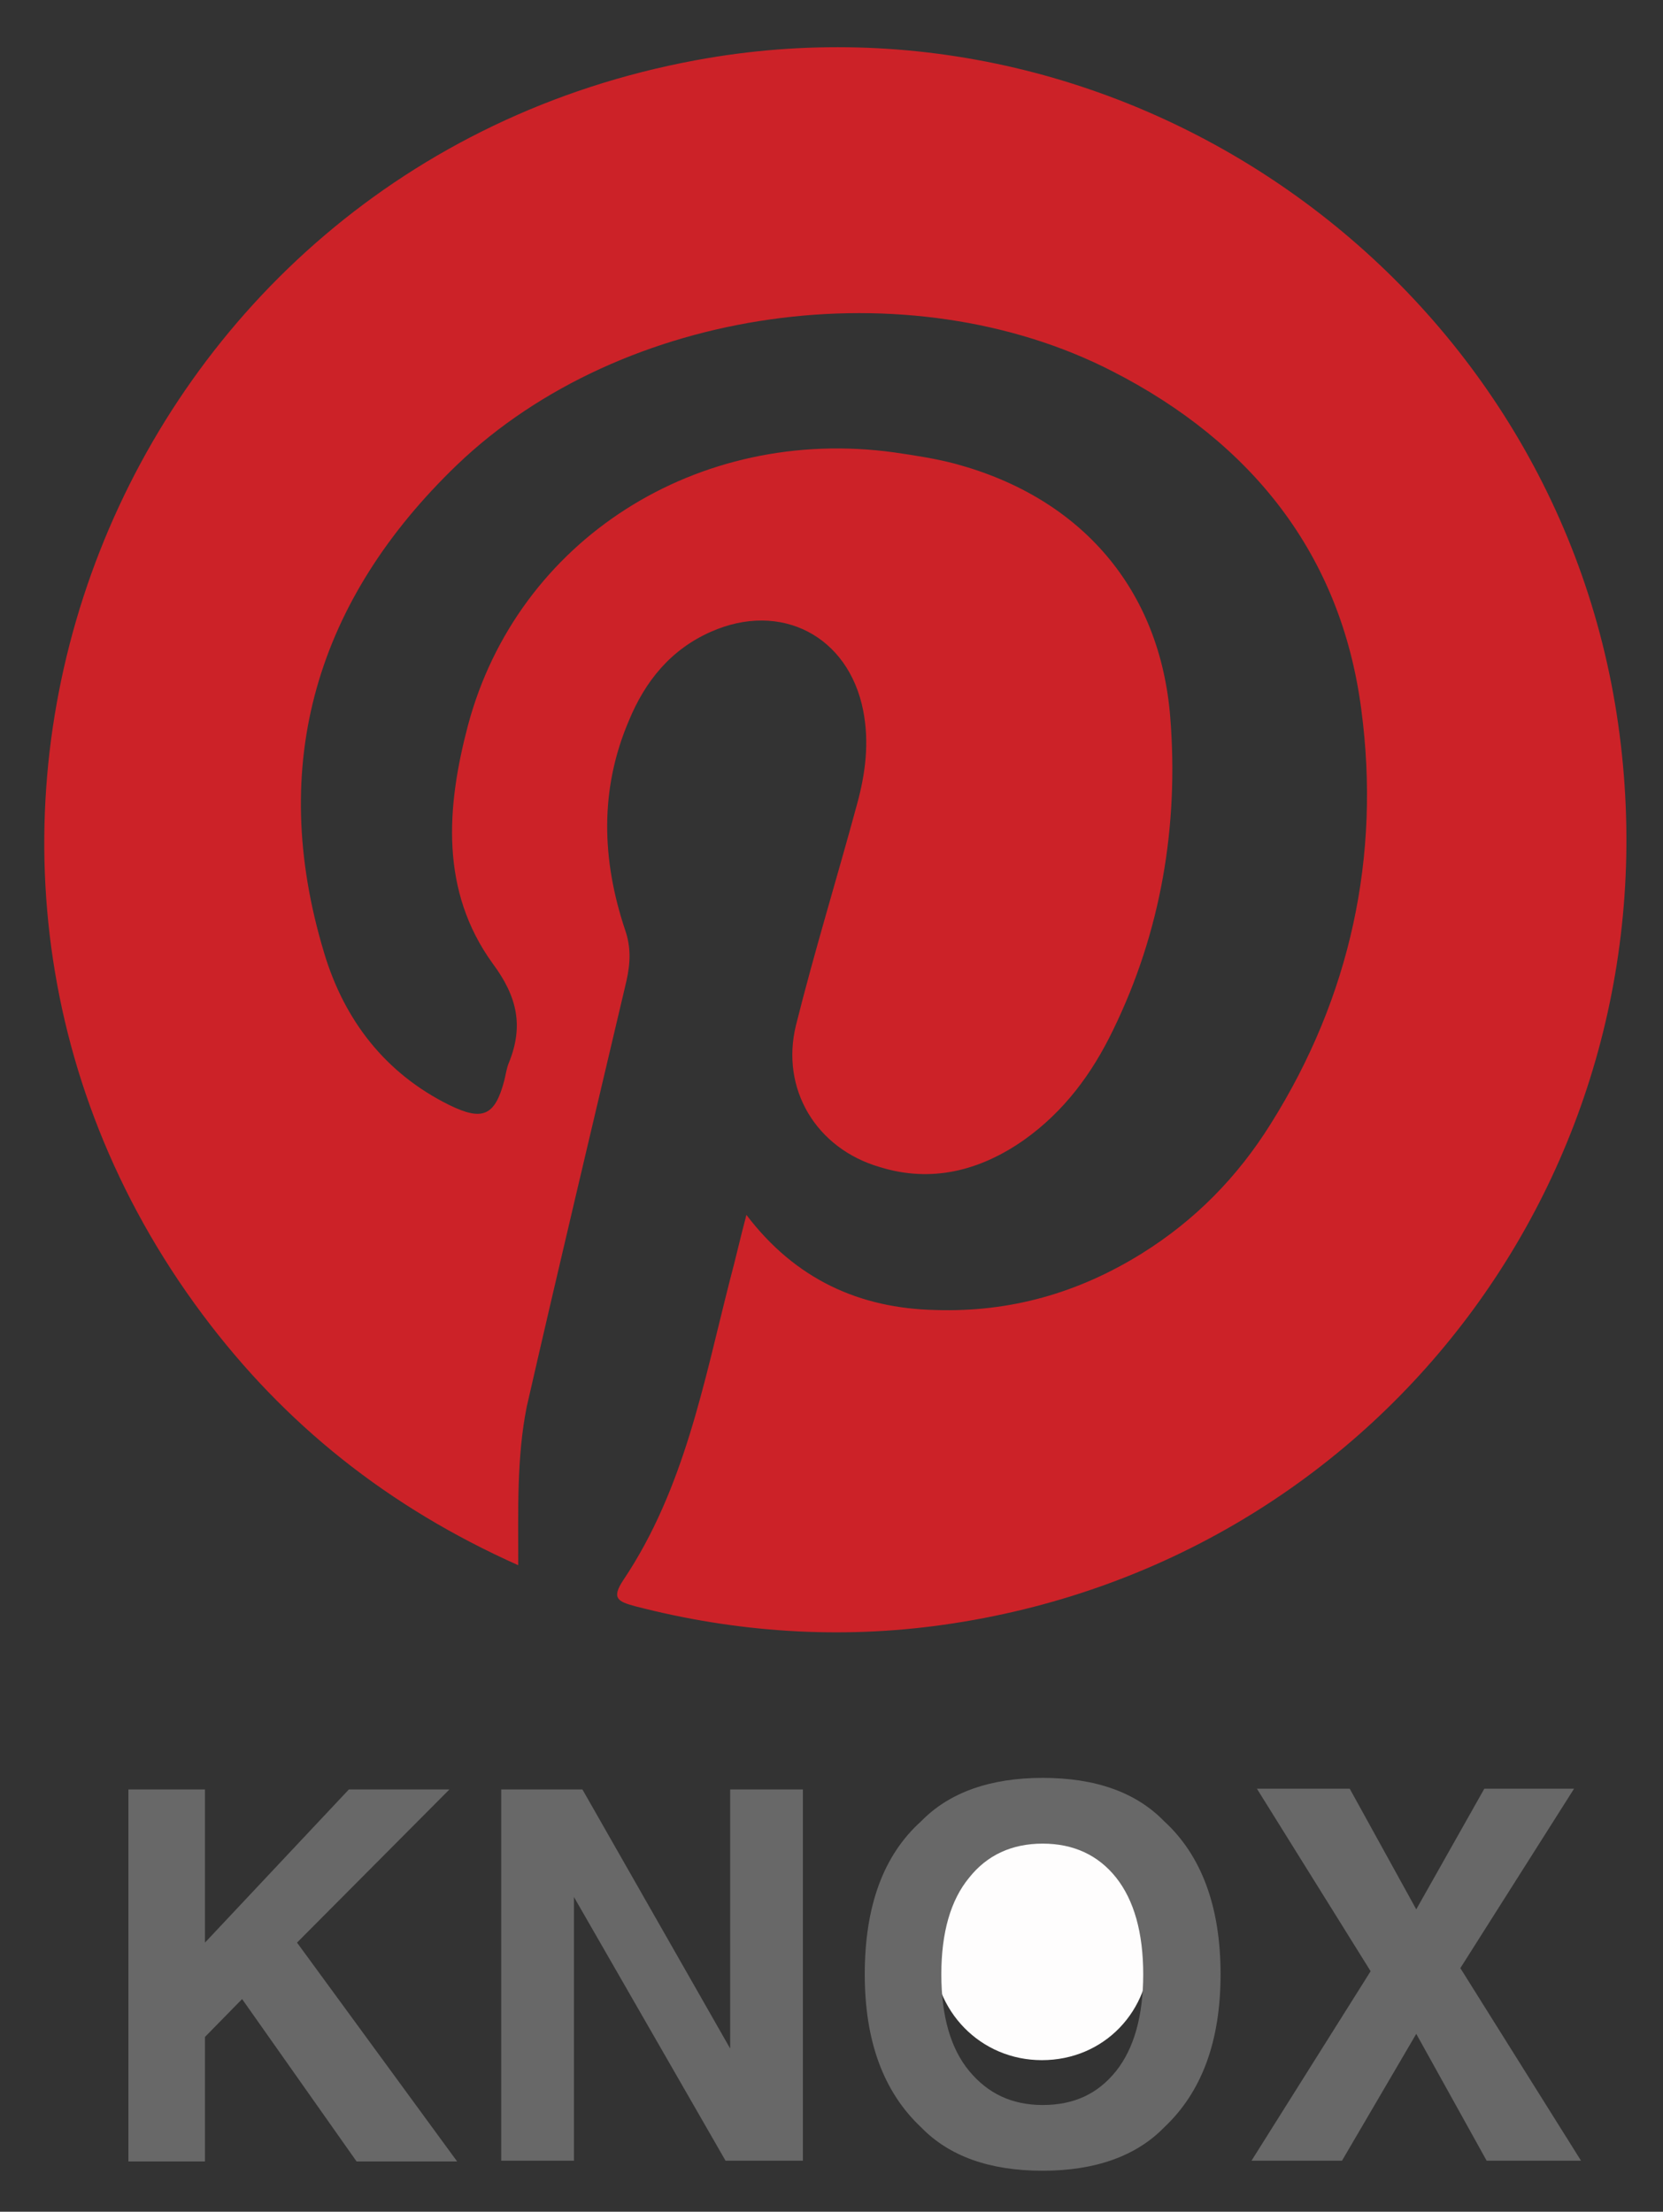 <svg xmlns="http://www.w3.org/2000/svg" viewBox="35.50 -1.50 215.00 286.00"><rect x="35.50" y="-1.50" width="215.00" height="286.00" fill="#333333" stroke="none"/><title>Knox logo</title><style>svg {enable-background:new 0 0 288 288}</style><g><g><path fill="#cc2228" d="M102.5 200.9c-16.8-7.5-30.2-18.2-40.8-32.4C16.2 107.6 50.5 20.2 125.4 6.3c56.5-10.5 111.2 28.9 119.3 85.8 8.1 56.8-30.6 108.5-87.2 116.5-13.4 1.9-26.8 1-39.9-2.4-2.2-.6-3.1-1-1.5-3.4 7.9-11.8 10.4-25.6 13.8-38.9.7-2.6 1.3-5.3 2.1-8.3 6.3 8.3 14.6 12.1 24.5 12.3 9.6.3 18.4-2.2 26.6-7.3 6.9-4.3 12.4-9.9 16.7-16.8 10.3-16.4 14.2-34.6 11.7-53.5-2.6-20.1-14.2-34.6-32.2-43.8C153 33 116 38.1 94.6 58.6 76.5 76 70 97.2 77.4 121.7c2.6 8.7 7.9 15.6 16.2 19.7 4.3 2.1 5.9 1.4 7.1-3.2.2-.8.3-1.6.6-2.3 1.9-4.7 1.1-8.5-2.1-12.8-6.8-9.4-6-20.2-3.2-30.8 6.4-24 29.7-38.8 55.1-35.3 2.7.4 5.4.8 8 1.5 16.2 4.4 26.4 16.2 27.7 32.8 1.1 14-1.2 27.7-7.4 40.4-2.7 5.6-6.3 10.5-11.5 14.2-5.7 4-12 5.6-18.7 3.5-8.2-2.4-12.8-10.1-10.8-18.3 2.4-9.6 5.3-19 7.9-28.6 1.1-4 1.6-8 .8-12.1-1.9-9.7-10.7-14.2-19.7-10.2-5.2 2.3-8.5 6.4-10.6 11.5-3.8 8.9-3.5 18-.5 27 .8 2.3.7 4.3.2 6.6-4.3 18.3-8.7 36.7-12.9 55.1-1.3 6.5-1.1 13.3-1.1 20.5z"/></g><g><path fill="#fefdfd" d="M170.2 264.9c-7.9 0-14.1-6.3-14.1-14.4-.1-8.2 6-14.5 14-14.5 7.9 0 14.1 6.3 14.1 14.4.1 8.2-6 14.5-14 14.5z"/></g><g><path fill="#686868" d="M52.1 229.9H62v19.8l18.6-19.8h13l-19.7 19.8L94.6 278h-13l-14.8-21-4.8 4.9V278h-9.9v-48.1zm48.2 0h10.5l19.1 33.5v-33.5h9.4v48h-10l-19.6-34.1v34.1h-9.4v-48zm85.7 43.7c-3.6 3.7-8.9 5.6-15.7 5.6-6.9 0-12.1-1.9-15.7-5.6-4.9-4.6-7.3-11.2-7.3-19.8 0-8.8 2.4-15.4 7.3-19.8 3.6-3.7 8.9-5.6 15.7-5.6 6.9 0 12.1 1.9 15.7 5.6 4.8 4.4 7.3 11 7.3 19.8 0 8.6-2.4 15.2-7.3 19.8zm-6.2-7.3c2.3-2.9 3.5-7.1 3.5-12.5s-1.2-9.6-3.5-12.5-5.5-4.4-9.5-4.4-7.2 1.5-9.5 4.4c-2.4 2.9-3.6 7.1-3.6 12.5s1.2 9.6 3.6 12.5c2.4 2.9 5.5 4.4 9.5 4.4s7.1-1.4 9.5-4.4zm29.2 11.6h-11.7l15.4-24.5-14.7-23.6h12l8.6 15.6 8.8-15.6H239L224.3 253l15.6 24.9h-12.2l-9.1-16.4-9.6 16.4z"/></g></g></svg>